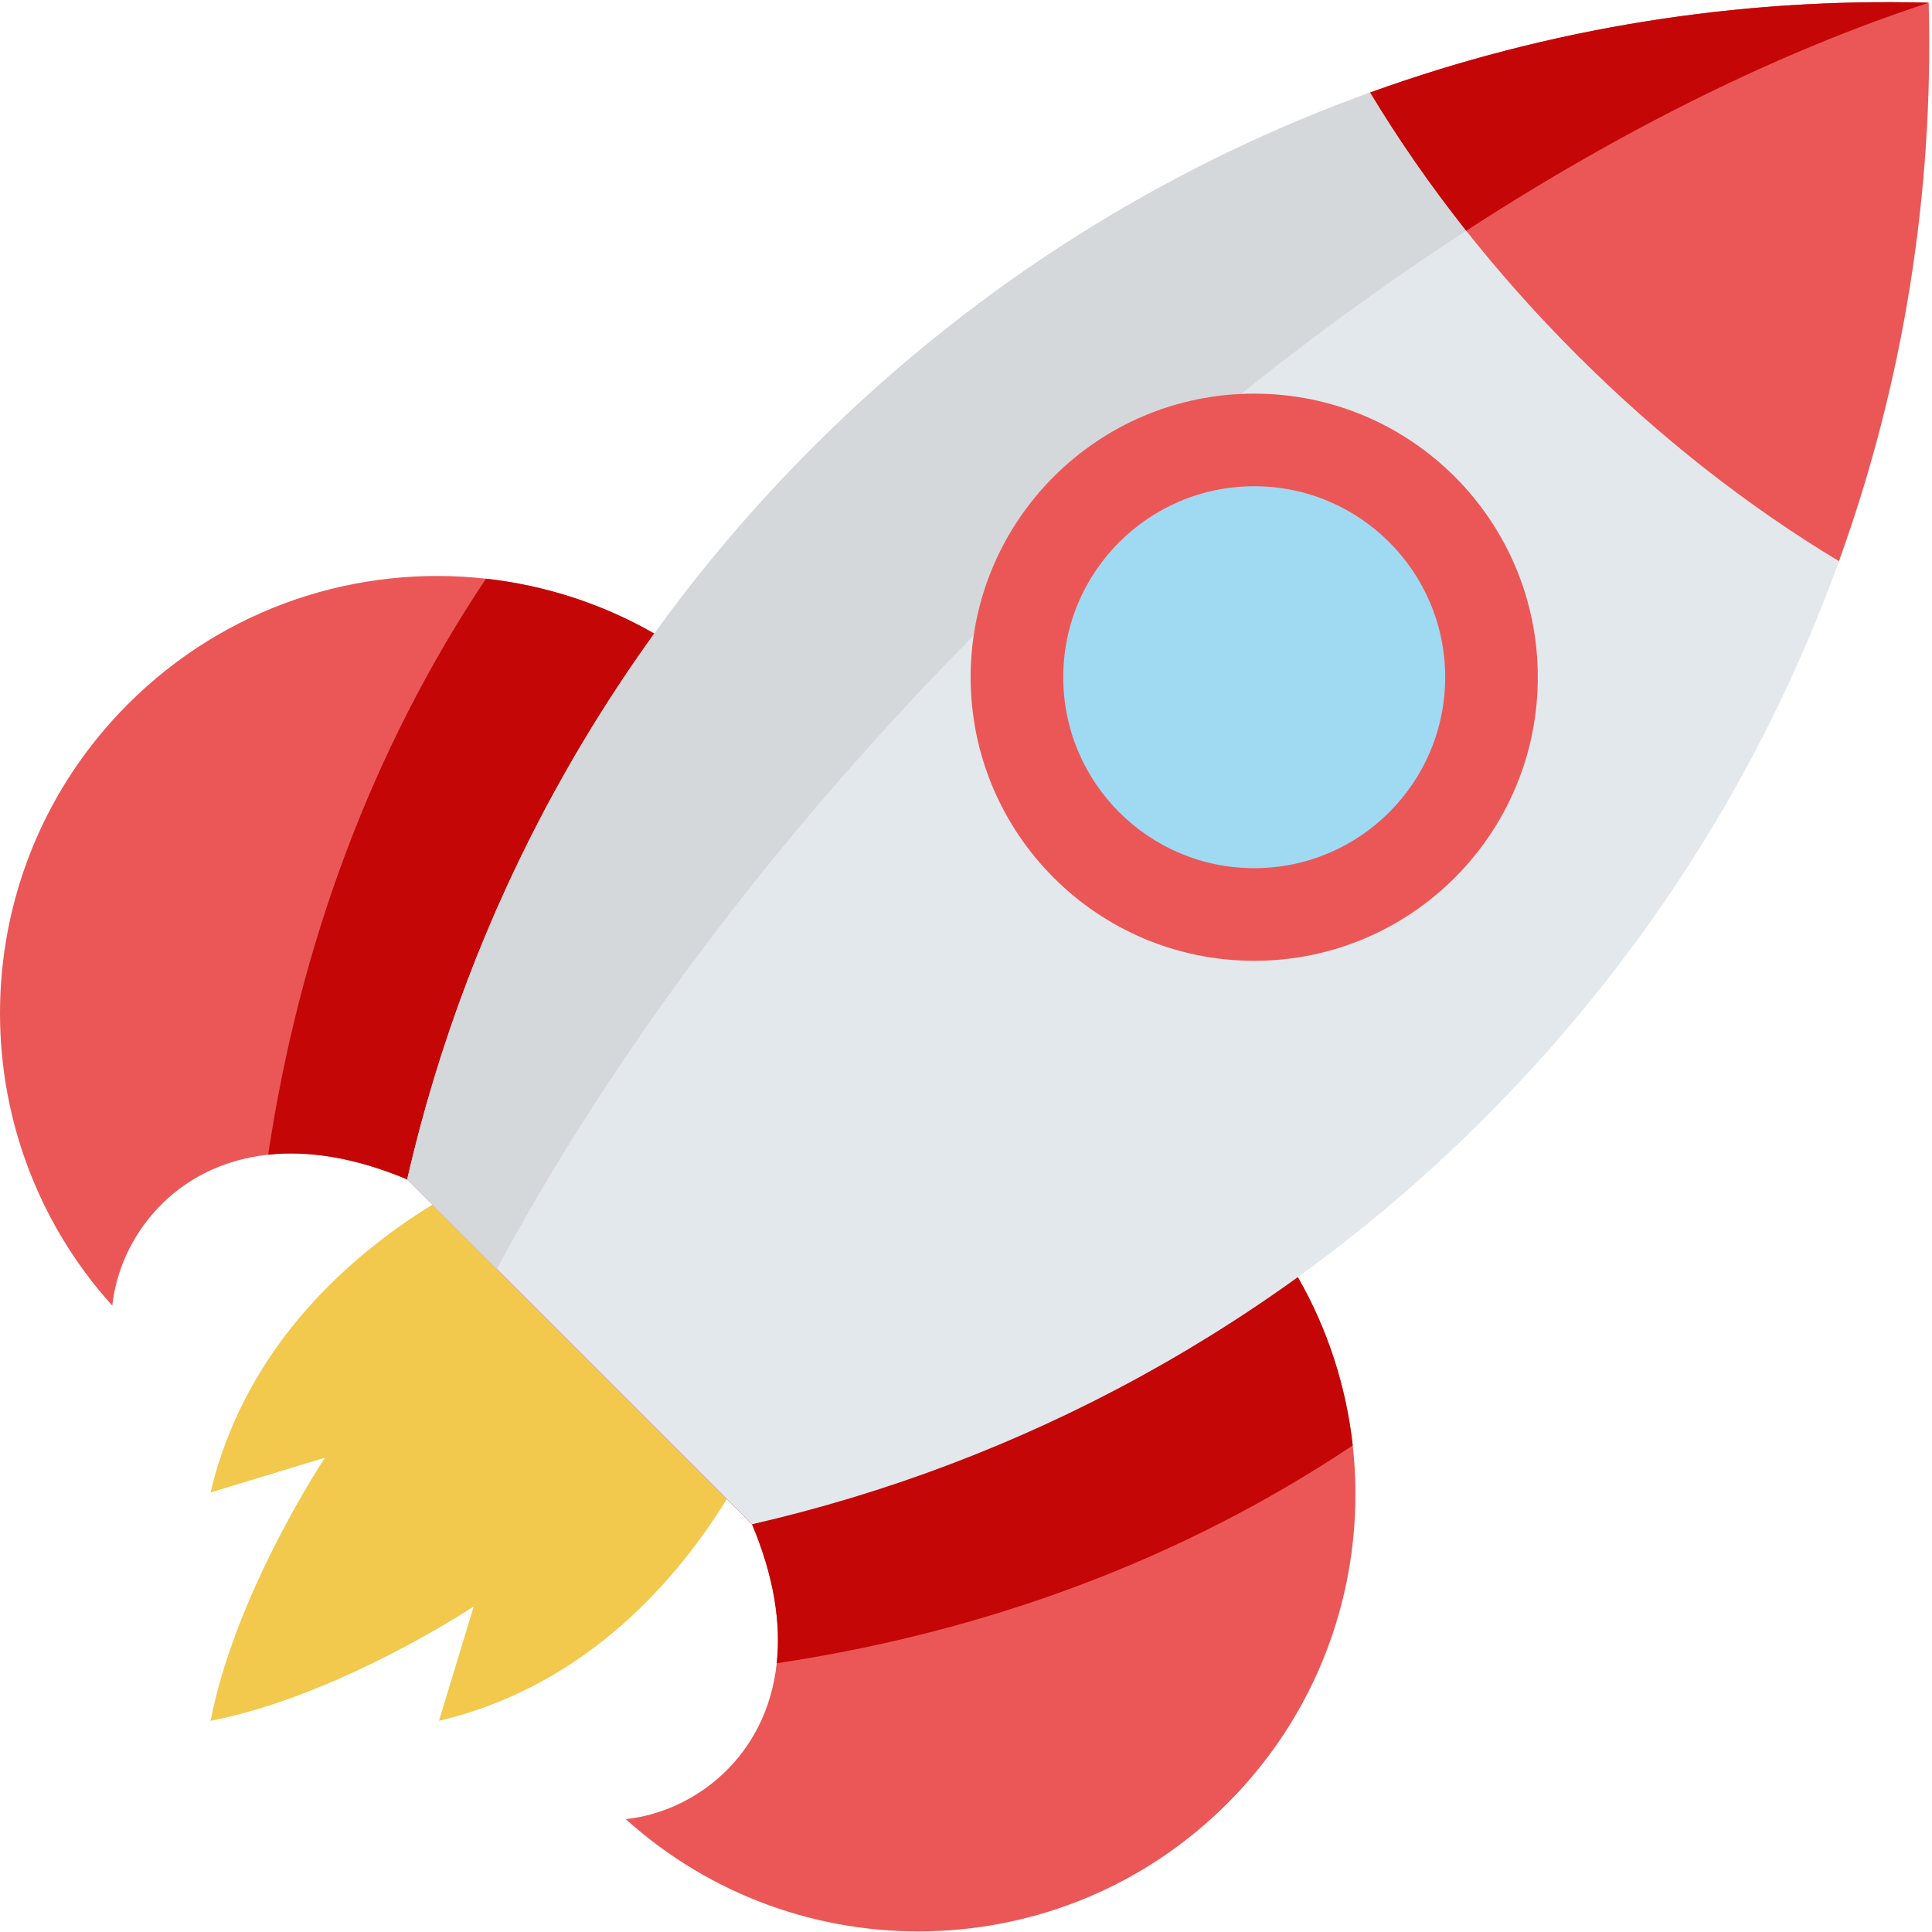 <svg width="446" height="446" viewBox="0 0 446 446" fill="none" xmlns="http://www.w3.org/2000/svg">
<path d="M167.778 346.052C157.212 363.22 136.285 389.023 101.34 397.251L109.365 370.838C109.365 370.838 78.381 391.461 48.616 397.251C54.407 367.385 75.029 336.502 75.029 336.502L48.616 344.528C56.844 309.582 82.648 288.655 99.816 278.09L172.968 262.729L167.778 346.052Z" fill="#F2C94C"/>
<path d="M283.351 416.3C245.182 454.469 184.069 455.678 144.453 419.943C160.091 418.286 176.95 405.847 179.308 383.958C180.291 374.866 178.762 364.138 173.603 351.873L93.993 272.263C81.728 267.104 70.999 265.575 61.907 266.557C40.019 268.916 27.58 285.773 25.923 301.412C-9.812 261.797 -8.605 200.684 29.566 162.513C52.136 139.942 82.749 130.3 112.189 133.589C125.687 135.099 138.935 139.314 151.052 146.265L299.599 294.812C306.551 306.929 310.773 320.183 312.275 333.675C315.566 363.115 305.921 393.729 283.351 416.3Z" fill="#EB5757"/>
<path d="M312.276 333.677C272.737 360.083 227.52 376.736 179.308 383.957C180.291 374.866 178.762 364.137 173.603 351.872L93.993 272.262C81.728 267.103 70.999 265.574 61.907 266.557C69.129 218.345 85.782 173.127 112.188 133.589C125.686 135.099 138.934 139.314 151.051 146.265L299.598 294.812C306.551 306.931 310.773 320.184 312.276 333.677Z" fill="#C40606"/>
<path d="M173.6 351.874C235.565 337.643 294.413 306.401 342.686 258.129C413.583 187.231 447.759 93.524 445.236 0.63C352.341 -1.893 258.635 32.282 187.737 103.179C139.464 151.452 108.223 210.3 93.991 272.265L173.6 351.874Z" fill="#E3E8EC"/>
<path d="M228.003 143.445C179.733 191.715 141.313 243.396 114.682 292.951L93.994 272.263C108.218 210.302 139.468 151.452 187.738 103.182C258.634 32.283 352.341 -1.89 445.236 0.635C377.134 22.904 298.9 72.549 228.003 143.445Z" fill="#D5D8DB"/>
<path d="M424.516 129.535C403.758 117.065 383.173 101.067 363.987 81.883C354.723 72.619 346.209 63.039 338.475 53.274C330.18 42.794 322.772 32.098 316.309 21.355C357.64 6.417 401.221 -0.489 444.626 0.616C444.832 0.629 445.038 0.629 445.237 0.635L445.231 0.641C446.412 44.24 439.518 88.012 424.516 129.535Z" fill="#EB5757"/>
<path d="M431.623 299.703C431.617 299.697 431.623 299.69 431.617 299.683L431.623 299.703Z" fill="#EB5757"/>
<path d="M445.236 0.635L445.23 0.641C411.429 11.686 375.129 29.482 338.476 53.274C330.181 42.794 322.773 32.098 316.31 21.355C357.64 6.417 401.221 -0.489 444.626 0.616C444.832 0.629 445.037 0.629 445.236 0.635Z" fill="#C40606"/>
<path d="M289.535 221.799C325.691 221.799 355 192.489 355 156.334C355 120.179 325.691 90.869 289.535 90.869C253.38 90.869 224.07 120.179 224.07 156.334C224.07 192.489 253.38 221.799 289.535 221.799Z" fill="#EB5757"/>
<path d="M289.535 200.419C313.883 200.419 333.62 180.681 333.62 156.334C333.62 131.986 313.883 112.249 289.535 112.249C265.188 112.249 245.45 131.986 245.45 156.334C245.45 180.681 265.188 200.419 289.535 200.419Z" fill="#A0D9F2"/>
</svg>

